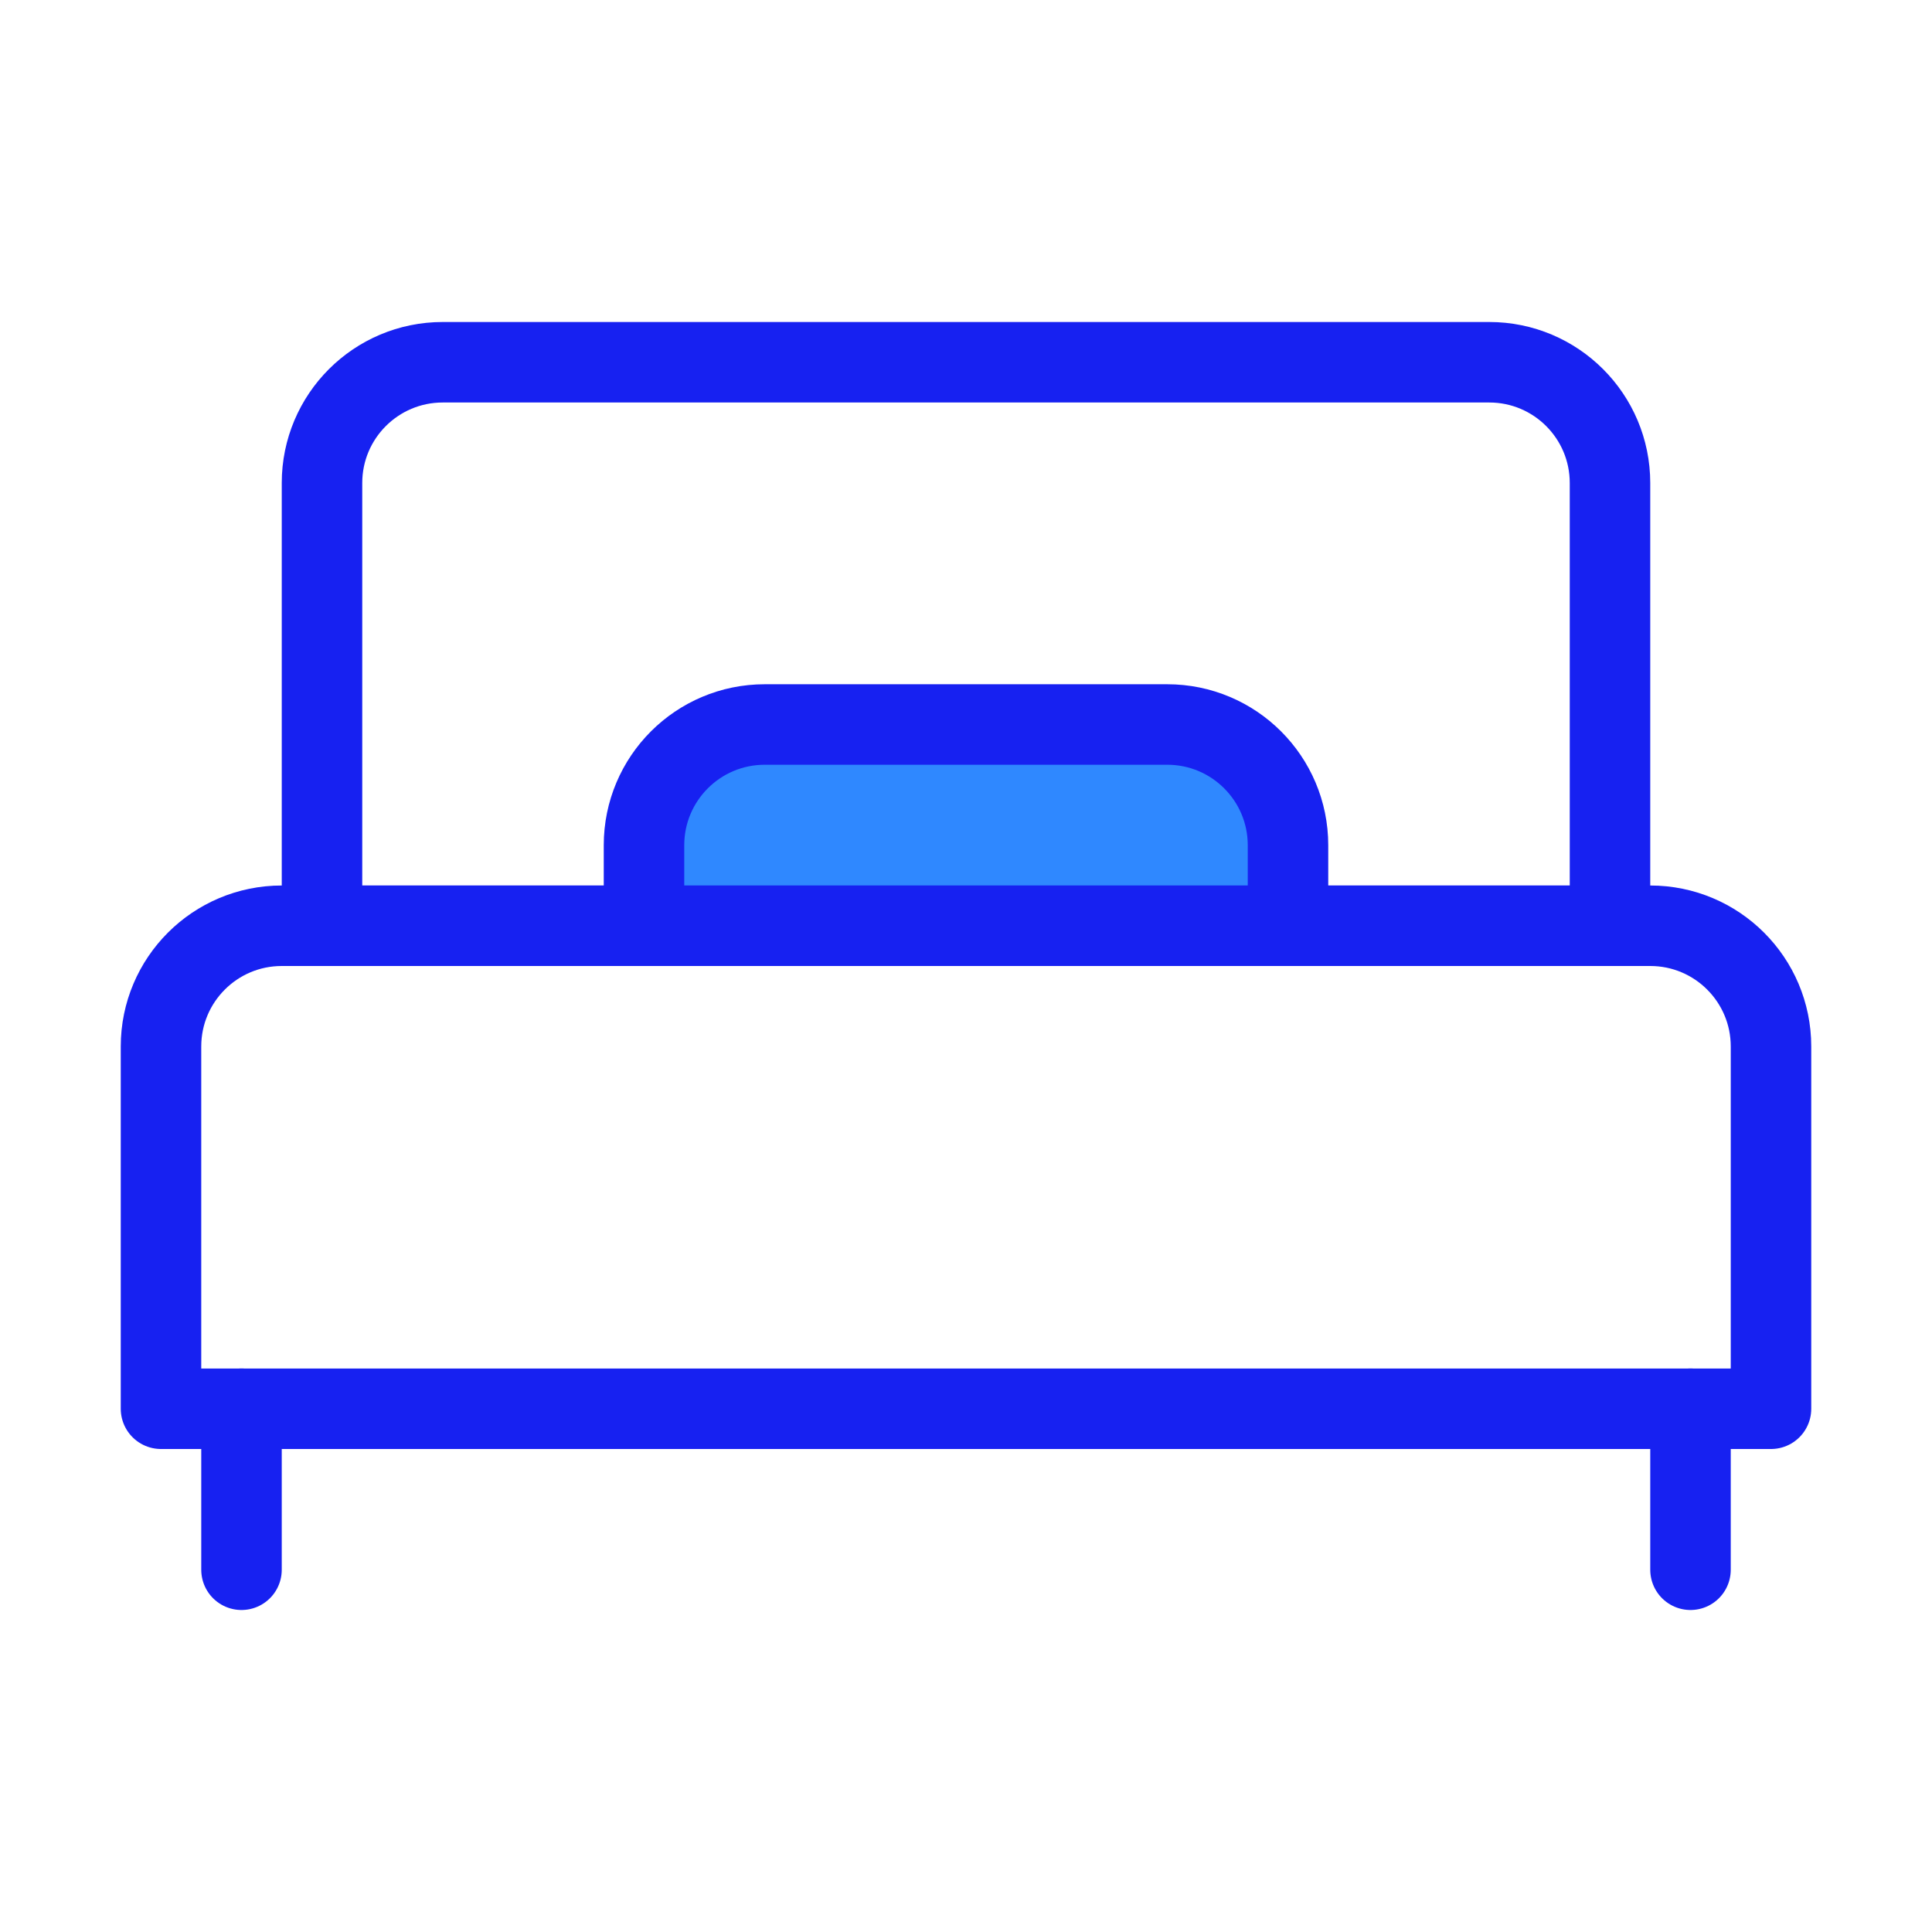 <?xml version="1.0" encoding="UTF-8"?><svg width="24" height="24" viewBox="0 0 48 48" fill="none" xmlns="http://www.w3.org/2000/svg"><path d="M8 12C8 10.343 9.343 9 11 9H37C38.657 9 40 10.343 40 12V23H8V12Z" stroke="#1721F1" stroke-width="2" stroke-linecap="round" stroke-linejoin="round"/><path d="M6 35V39" stroke="#1721F1" stroke-width="2" stroke-linecap="round" stroke-linejoin="round"/><path d="M42 35V39" stroke="#1721F1" stroke-width="2" stroke-linecap="round" stroke-linejoin="round"/><path d="M29 18H19C17.343 18 16 19.343 16 21V23H32V21C32 19.343 30.657 18 29 18Z" fill="#2F88FF" stroke="#1721F1" stroke-width="2" stroke-linecap="round" stroke-linejoin="round"/><path d="M4 26C4 24.343 5.343 23 7 23H41C42.657 23 44 24.343 44 26V35H4V26Z" stroke="#1721F1" stroke-width="2" stroke-linecap="round" stroke-linejoin="round"/></svg>
